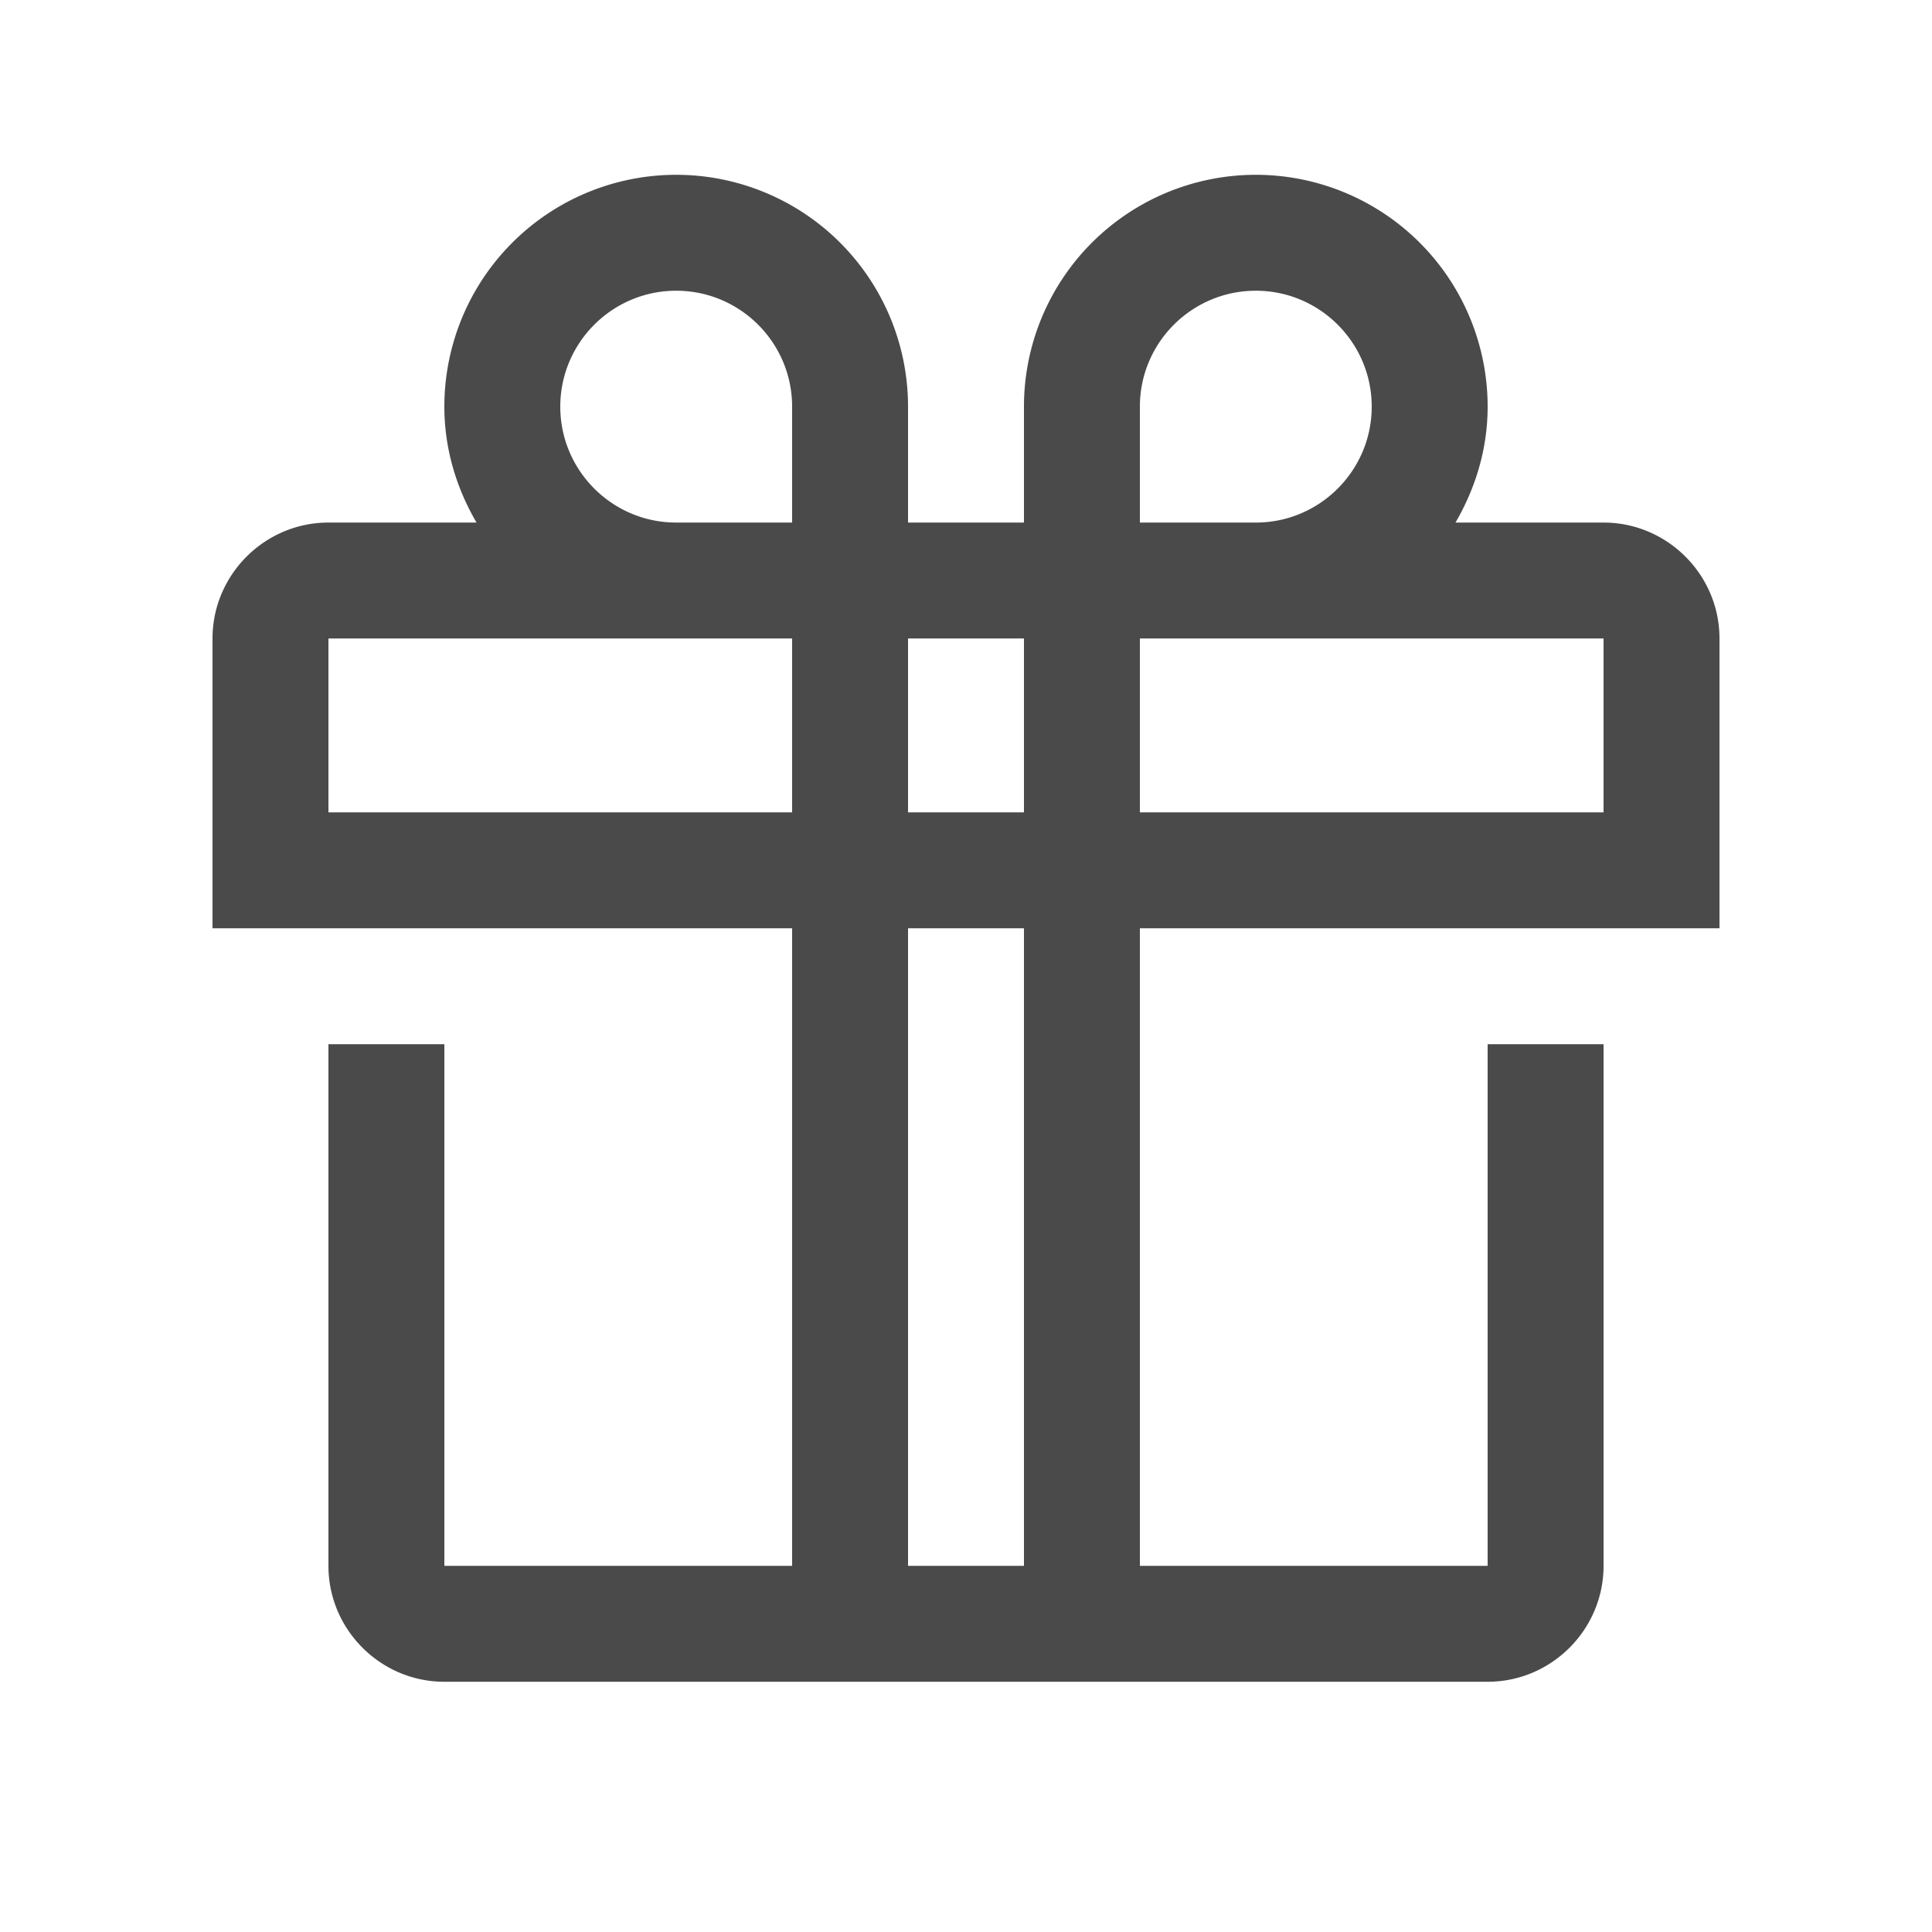 <svg width="25" height="25" viewBox="0 0 25 25" fill="none" xmlns="http://www.w3.org/2000/svg"><path fill-rule="evenodd" clip-rule="evenodd" d="M11.75 20.262h1.5v-8.25h-1.5v8.25zm-7.5-9.75v-2.25h6v2.25h-6zm3-5.25c0-.828.673-1.5 1.5-1.5s1.5.672 1.5 1.5v1.5h-1.5c-.827 0-1.5-.673-1.5-1.5zm4.5 5.25h1.5v-2.25h-1.5v2.25zm3-5.25c0-.828.673-1.5 1.5-1.5s1.5.672 1.5 1.5c0 .827-.673 1.5-1.5 1.5h-1.5v-1.5zm6 5.25h-6v-2.25h6v2.25zm1.5 1.5v-3.75c0-.825-.675-1.5-1.5-1.5h-1.916c.258-.443.416-.951.416-1.5a3 3 0 00-6 0v1.5h-1.5v-1.5a3 3 0 00-6 0c0 .549.158 1.057.416 1.5H4.25c-.825 0-1.5.675-1.5 1.5v3.75h7.5v8.25h-4.5v-6.75h-1.5v6.75c0 .825.675 1.5 1.5 1.5h13.5c.825 0 1.5-.675 1.5-1.5v-6.75h-1.5v6.75h-4.5v-8.25h7.5z" fill="#4A4A4A"/></svg>